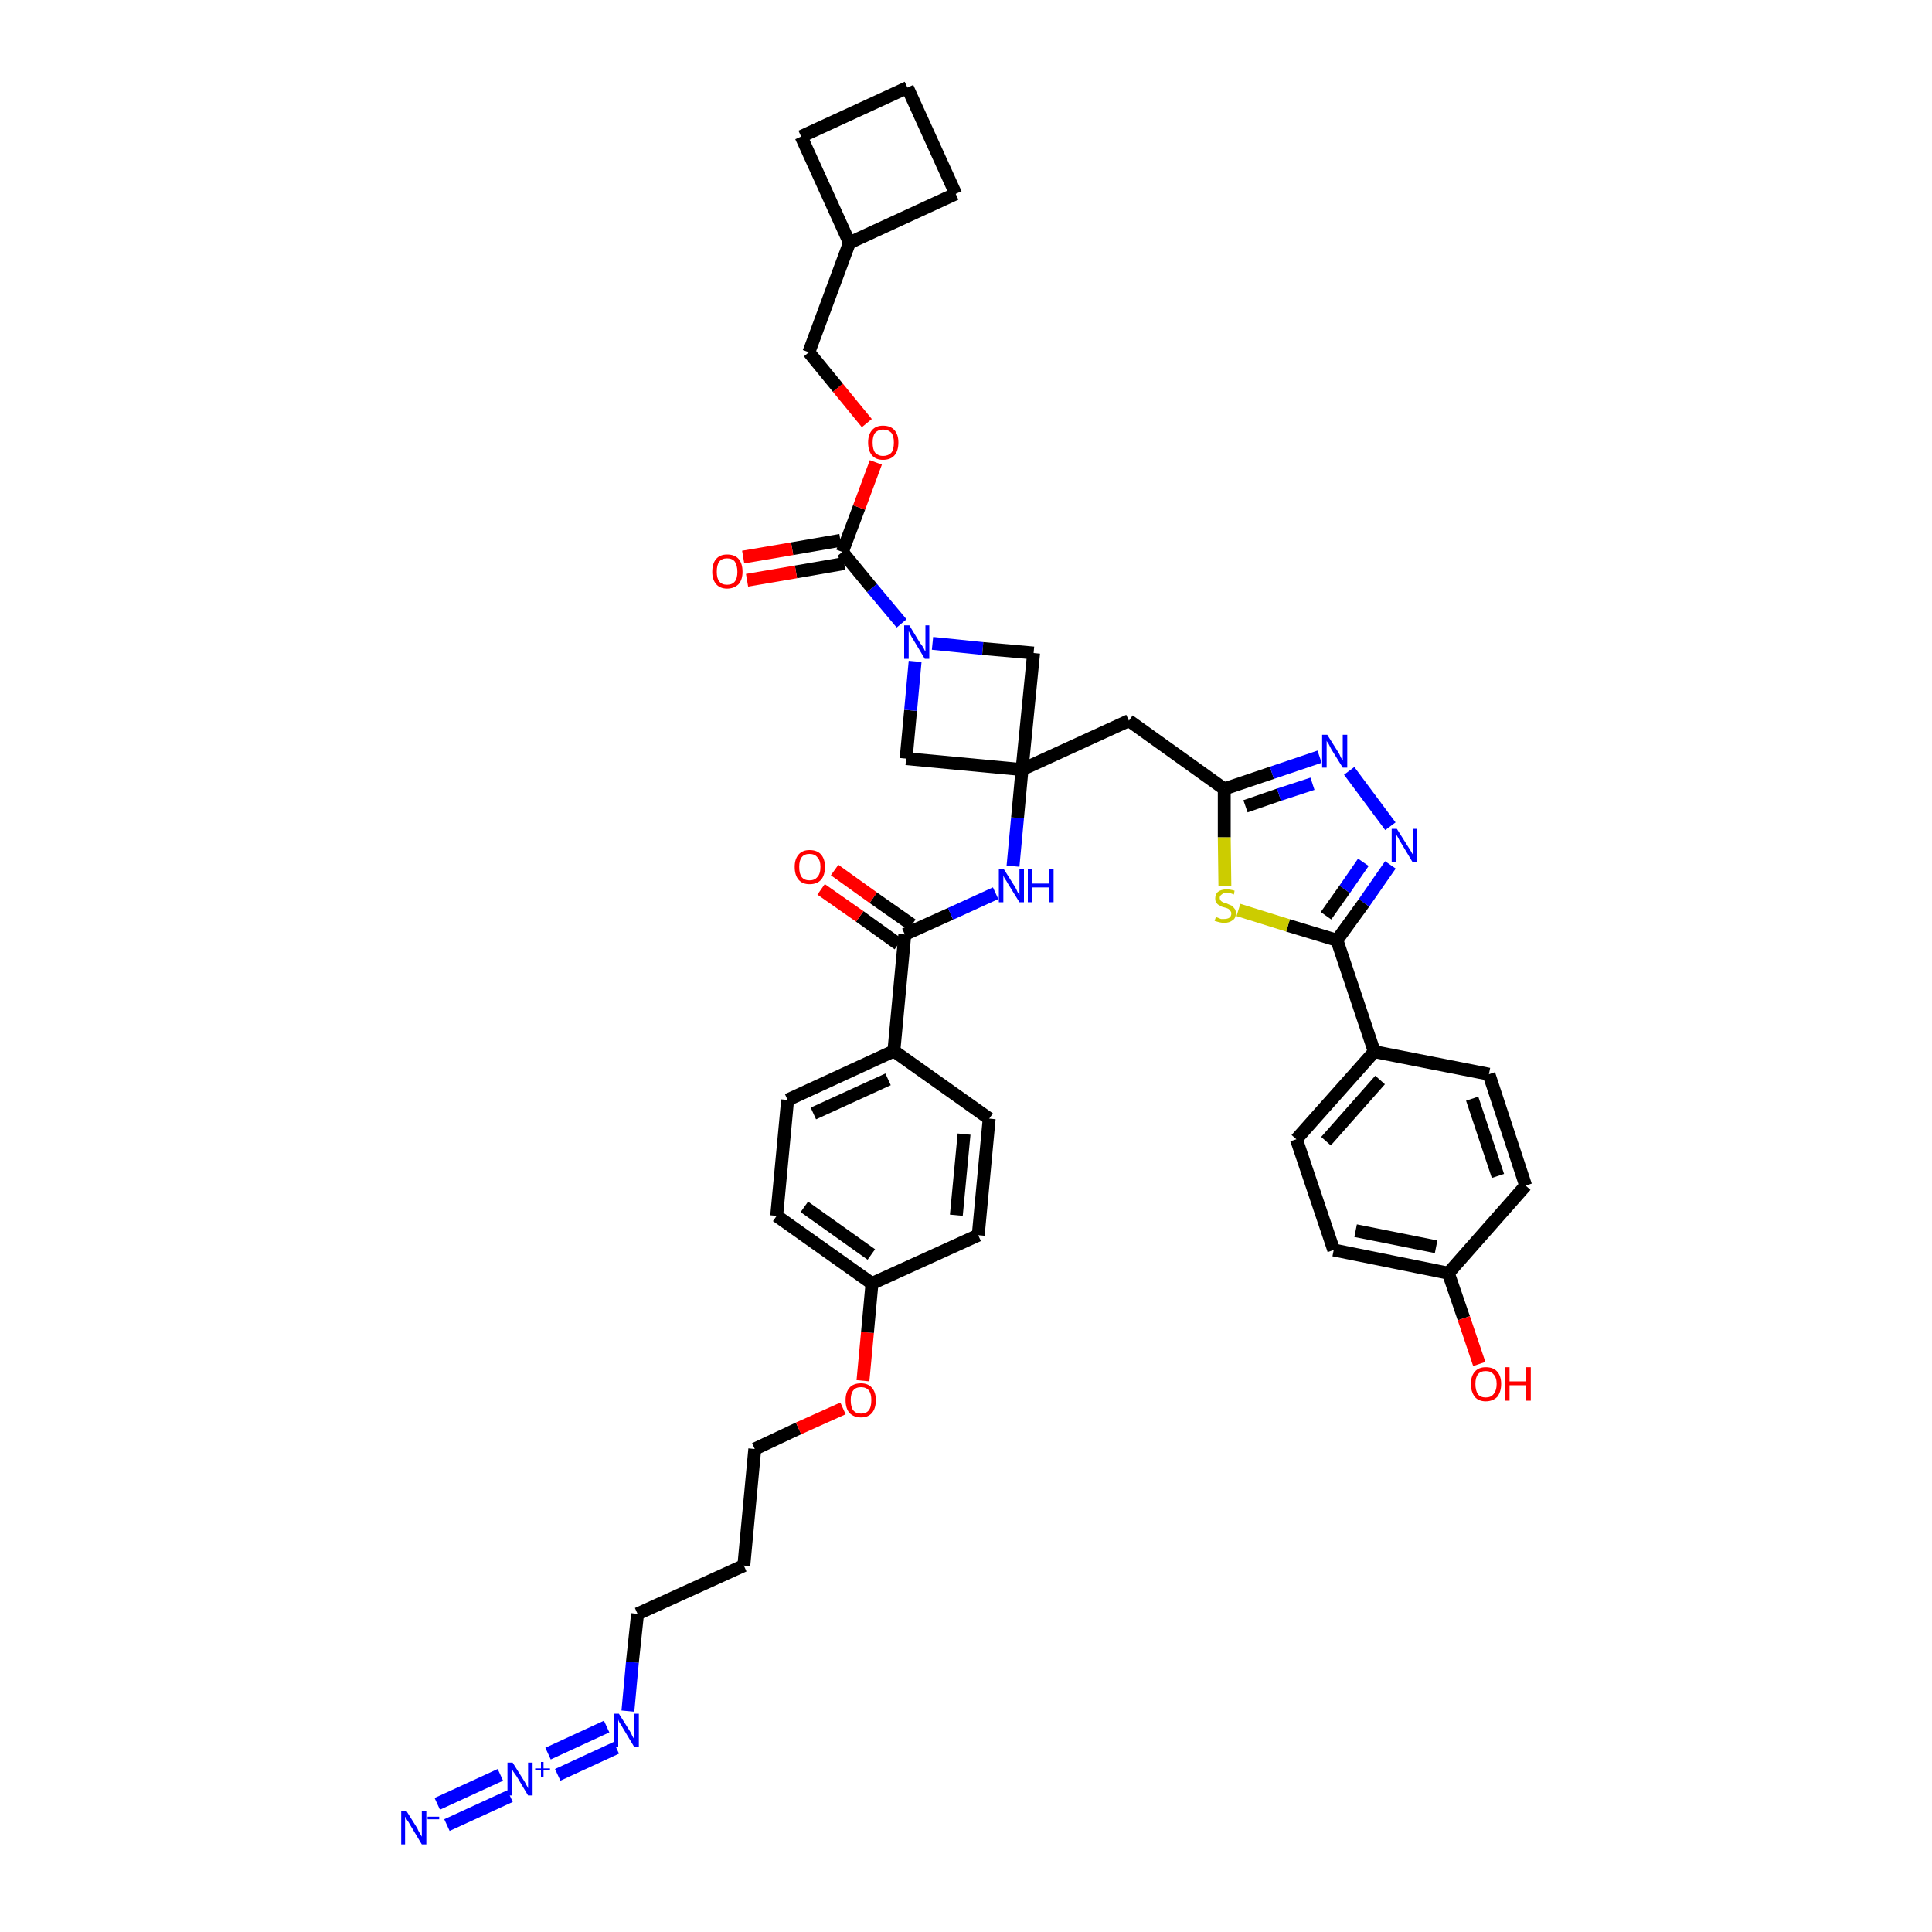 <?xml version='1.0' encoding='iso-8859-1'?>
<svg version='1.1' baseProfile='full'
              xmlns='http://www.w3.org/2000/svg'
                      xmlns:rdkit='http://www.rdkit.org/xml'
                      xmlns:xlink='http://www.w3.org/1999/xlink'
                  xml:space='preserve'
width='300px' height='300px' viewBox='0 0 300 300'>
<!-- END OF HEADER -->
<path class='bond-0 atom-0 atom-1' d='M 69.4,283.4 L 79.2,278.9' style='fill:none;fill-rule:evenodd;stroke:#0000FF;stroke-width:2.0px;stroke-linecap:butt;stroke-linejoin:miter;stroke-opacity:1' />
<path class='bond-0 atom-0 atom-1' d='M 67.9,280.1 L 77.7,275.6' style='fill:none;fill-rule:evenodd;stroke:#0000FF;stroke-width:2.0px;stroke-linecap:butt;stroke-linejoin:miter;stroke-opacity:1' />
<path class='bond-1 atom-1 atom-2' d='M 86.6,275.6 L 95.7,271.4' style='fill:none;fill-rule:evenodd;stroke:#0000FF;stroke-width:2.0px;stroke-linecap:butt;stroke-linejoin:miter;stroke-opacity:1' />
<path class='bond-1 atom-1 atom-2' d='M 85.1,272.3 L 94.2,268.1' style='fill:none;fill-rule:evenodd;stroke:#0000FF;stroke-width:2.0px;stroke-linecap:butt;stroke-linejoin:miter;stroke-opacity:1' />
<path class='bond-2 atom-2 atom-3' d='M 97.5,265.7 L 98.2,258.1' style='fill:none;fill-rule:evenodd;stroke:#0000FF;stroke-width:2.0px;stroke-linecap:butt;stroke-linejoin:miter;stroke-opacity:1' />
<path class='bond-2 atom-2 atom-3' d='M 98.2,258.1 L 99.0,250.6' style='fill:none;fill-rule:evenodd;stroke:#000000;stroke-width:2.0px;stroke-linecap:butt;stroke-linejoin:miter;stroke-opacity:1' />
<path class='bond-3 atom-3 atom-4' d='M 99.0,250.6 L 115.5,243.1' style='fill:none;fill-rule:evenodd;stroke:#000000;stroke-width:2.0px;stroke-linecap:butt;stroke-linejoin:miter;stroke-opacity:1' />
<path class='bond-4 atom-4 atom-5' d='M 115.5,243.1 L 117.2,225.0' style='fill:none;fill-rule:evenodd;stroke:#000000;stroke-width:2.0px;stroke-linecap:butt;stroke-linejoin:miter;stroke-opacity:1' />
<path class='bond-5 atom-5 atom-6' d='M 117.2,225.0 L 124.0,221.8' style='fill:none;fill-rule:evenodd;stroke:#000000;stroke-width:2.0px;stroke-linecap:butt;stroke-linejoin:miter;stroke-opacity:1' />
<path class='bond-5 atom-5 atom-6' d='M 124.0,221.8 L 130.9,218.7' style='fill:none;fill-rule:evenodd;stroke:#FF0000;stroke-width:2.0px;stroke-linecap:butt;stroke-linejoin:miter;stroke-opacity:1' />
<path class='bond-6 atom-6 atom-7' d='M 134.0,214.4 L 134.7,206.9' style='fill:none;fill-rule:evenodd;stroke:#FF0000;stroke-width:2.0px;stroke-linecap:butt;stroke-linejoin:miter;stroke-opacity:1' />
<path class='bond-6 atom-6 atom-7' d='M 134.7,206.9 L 135.4,199.3' style='fill:none;fill-rule:evenodd;stroke:#000000;stroke-width:2.0px;stroke-linecap:butt;stroke-linejoin:miter;stroke-opacity:1' />
<path class='bond-7 atom-7 atom-8' d='M 135.4,199.3 L 120.6,188.8' style='fill:none;fill-rule:evenodd;stroke:#000000;stroke-width:2.0px;stroke-linecap:butt;stroke-linejoin:miter;stroke-opacity:1' />
<path class='bond-7 atom-7 atom-8' d='M 135.3,194.8 L 124.9,187.4' style='fill:none;fill-rule:evenodd;stroke:#000000;stroke-width:2.0px;stroke-linecap:butt;stroke-linejoin:miter;stroke-opacity:1' />
<path class='bond-40 atom-40 atom-7' d='M 151.9,191.8 L 135.4,199.3' style='fill:none;fill-rule:evenodd;stroke:#000000;stroke-width:2.0px;stroke-linecap:butt;stroke-linejoin:miter;stroke-opacity:1' />
<path class='bond-8 atom-8 atom-9' d='M 120.6,188.8 L 122.3,170.8' style='fill:none;fill-rule:evenodd;stroke:#000000;stroke-width:2.0px;stroke-linecap:butt;stroke-linejoin:miter;stroke-opacity:1' />
<path class='bond-9 atom-9 atom-10' d='M 122.3,170.8 L 138.8,163.2' style='fill:none;fill-rule:evenodd;stroke:#000000;stroke-width:2.0px;stroke-linecap:butt;stroke-linejoin:miter;stroke-opacity:1' />
<path class='bond-9 atom-9 atom-10' d='M 126.3,172.9 L 137.9,167.6' style='fill:none;fill-rule:evenodd;stroke:#000000;stroke-width:2.0px;stroke-linecap:butt;stroke-linejoin:miter;stroke-opacity:1' />
<path class='bond-10 atom-10 atom-11' d='M 138.8,163.2 L 140.5,145.1' style='fill:none;fill-rule:evenodd;stroke:#000000;stroke-width:2.0px;stroke-linecap:butt;stroke-linejoin:miter;stroke-opacity:1' />
<path class='bond-38 atom-10 atom-39' d='M 138.8,163.2 L 153.6,173.7' style='fill:none;fill-rule:evenodd;stroke:#000000;stroke-width:2.0px;stroke-linecap:butt;stroke-linejoin:miter;stroke-opacity:1' />
<path class='bond-11 atom-11 atom-12' d='M 141.6,143.6 L 135.6,139.4' style='fill:none;fill-rule:evenodd;stroke:#000000;stroke-width:2.0px;stroke-linecap:butt;stroke-linejoin:miter;stroke-opacity:1' />
<path class='bond-11 atom-11 atom-12' d='M 135.6,139.4 L 129.6,135.1' style='fill:none;fill-rule:evenodd;stroke:#FF0000;stroke-width:2.0px;stroke-linecap:butt;stroke-linejoin:miter;stroke-opacity:1' />
<path class='bond-11 atom-11 atom-12' d='M 139.5,146.6 L 133.5,142.3' style='fill:none;fill-rule:evenodd;stroke:#000000;stroke-width:2.0px;stroke-linecap:butt;stroke-linejoin:miter;stroke-opacity:1' />
<path class='bond-11 atom-11 atom-12' d='M 133.5,142.3 L 127.5,138.1' style='fill:none;fill-rule:evenodd;stroke:#FF0000;stroke-width:2.0px;stroke-linecap:butt;stroke-linejoin:miter;stroke-opacity:1' />
<path class='bond-12 atom-11 atom-13' d='M 140.5,145.1 L 147.6,141.9' style='fill:none;fill-rule:evenodd;stroke:#000000;stroke-width:2.0px;stroke-linecap:butt;stroke-linejoin:miter;stroke-opacity:1' />
<path class='bond-12 atom-11 atom-13' d='M 147.6,141.9 L 154.6,138.7' style='fill:none;fill-rule:evenodd;stroke:#0000FF;stroke-width:2.0px;stroke-linecap:butt;stroke-linejoin:miter;stroke-opacity:1' />
<path class='bond-13 atom-13 atom-14' d='M 157.3,134.5 L 158.0,127.0' style='fill:none;fill-rule:evenodd;stroke:#0000FF;stroke-width:2.0px;stroke-linecap:butt;stroke-linejoin:miter;stroke-opacity:1' />
<path class='bond-13 atom-13 atom-14' d='M 158.0,127.0 L 158.7,119.5' style='fill:none;fill-rule:evenodd;stroke:#000000;stroke-width:2.0px;stroke-linecap:butt;stroke-linejoin:miter;stroke-opacity:1' />
<path class='bond-14 atom-14 atom-15' d='M 158.7,119.5 L 175.3,111.9' style='fill:none;fill-rule:evenodd;stroke:#000000;stroke-width:2.0px;stroke-linecap:butt;stroke-linejoin:miter;stroke-opacity:1' />
<path class='bond-27 atom-14 atom-28' d='M 158.7,119.5 L 140.7,117.8' style='fill:none;fill-rule:evenodd;stroke:#000000;stroke-width:2.0px;stroke-linecap:butt;stroke-linejoin:miter;stroke-opacity:1' />
<path class='bond-41 atom-38 atom-14' d='M 160.5,101.4 L 158.7,119.5' style='fill:none;fill-rule:evenodd;stroke:#000000;stroke-width:2.0px;stroke-linecap:butt;stroke-linejoin:miter;stroke-opacity:1' />
<path class='bond-15 atom-15 atom-16' d='M 175.3,111.9 L 190.1,122.5' style='fill:none;fill-rule:evenodd;stroke:#000000;stroke-width:2.0px;stroke-linecap:butt;stroke-linejoin:miter;stroke-opacity:1' />
<path class='bond-16 atom-16 atom-17' d='M 190.1,122.5 L 197.5,120.0' style='fill:none;fill-rule:evenodd;stroke:#000000;stroke-width:2.0px;stroke-linecap:butt;stroke-linejoin:miter;stroke-opacity:1' />
<path class='bond-16 atom-16 atom-17' d='M 197.5,120.0 L 204.9,117.5' style='fill:none;fill-rule:evenodd;stroke:#0000FF;stroke-width:2.0px;stroke-linecap:butt;stroke-linejoin:miter;stroke-opacity:1' />
<path class='bond-16 atom-16 atom-17' d='M 193.4,125.2 L 198.6,123.4' style='fill:none;fill-rule:evenodd;stroke:#000000;stroke-width:2.0px;stroke-linecap:butt;stroke-linejoin:miter;stroke-opacity:1' />
<path class='bond-16 atom-16 atom-17' d='M 198.6,123.4 L 203.8,121.7' style='fill:none;fill-rule:evenodd;stroke:#0000FF;stroke-width:2.0px;stroke-linecap:butt;stroke-linejoin:miter;stroke-opacity:1' />
<path class='bond-42 atom-27 atom-16' d='M 190.2,137.6 L 190.1,130.0' style='fill:none;fill-rule:evenodd;stroke:#CCCC00;stroke-width:2.0px;stroke-linecap:butt;stroke-linejoin:miter;stroke-opacity:1' />
<path class='bond-42 atom-27 atom-16' d='M 190.1,130.0 L 190.1,122.5' style='fill:none;fill-rule:evenodd;stroke:#000000;stroke-width:2.0px;stroke-linecap:butt;stroke-linejoin:miter;stroke-opacity:1' />
<path class='bond-17 atom-17 atom-18' d='M 209.5,119.7 L 215.9,128.3' style='fill:none;fill-rule:evenodd;stroke:#0000FF;stroke-width:2.0px;stroke-linecap:butt;stroke-linejoin:miter;stroke-opacity:1' />
<path class='bond-18 atom-18 atom-19' d='M 215.9,134.3 L 211.8,140.2' style='fill:none;fill-rule:evenodd;stroke:#0000FF;stroke-width:2.0px;stroke-linecap:butt;stroke-linejoin:miter;stroke-opacity:1' />
<path class='bond-18 atom-18 atom-19' d='M 211.8,140.2 L 207.6,146.0' style='fill:none;fill-rule:evenodd;stroke:#000000;stroke-width:2.0px;stroke-linecap:butt;stroke-linejoin:miter;stroke-opacity:1' />
<path class='bond-18 atom-18 atom-19' d='M 211.7,133.9 L 208.8,138.1' style='fill:none;fill-rule:evenodd;stroke:#0000FF;stroke-width:2.0px;stroke-linecap:butt;stroke-linejoin:miter;stroke-opacity:1' />
<path class='bond-18 atom-18 atom-19' d='M 208.8,138.1 L 205.9,142.2' style='fill:none;fill-rule:evenodd;stroke:#000000;stroke-width:2.0px;stroke-linecap:butt;stroke-linejoin:miter;stroke-opacity:1' />
<path class='bond-19 atom-19 atom-20' d='M 207.6,146.0 L 213.4,163.3' style='fill:none;fill-rule:evenodd;stroke:#000000;stroke-width:2.0px;stroke-linecap:butt;stroke-linejoin:miter;stroke-opacity:1' />
<path class='bond-26 atom-19 atom-27' d='M 207.6,146.0 L 200.0,143.7' style='fill:none;fill-rule:evenodd;stroke:#000000;stroke-width:2.0px;stroke-linecap:butt;stroke-linejoin:miter;stroke-opacity:1' />
<path class='bond-26 atom-19 atom-27' d='M 200.0,143.7 L 192.3,141.3' style='fill:none;fill-rule:evenodd;stroke:#CCCC00;stroke-width:2.0px;stroke-linecap:butt;stroke-linejoin:miter;stroke-opacity:1' />
<path class='bond-20 atom-20 atom-21' d='M 213.4,163.3 L 201.3,176.9' style='fill:none;fill-rule:evenodd;stroke:#000000;stroke-width:2.0px;stroke-linecap:butt;stroke-linejoin:miter;stroke-opacity:1' />
<path class='bond-20 atom-20 atom-21' d='M 214.3,167.7 L 205.9,177.2' style='fill:none;fill-rule:evenodd;stroke:#000000;stroke-width:2.0px;stroke-linecap:butt;stroke-linejoin:miter;stroke-opacity:1' />
<path class='bond-44 atom-26 atom-20' d='M 231.2,166.8 L 213.4,163.3' style='fill:none;fill-rule:evenodd;stroke:#000000;stroke-width:2.0px;stroke-linecap:butt;stroke-linejoin:miter;stroke-opacity:1' />
<path class='bond-21 atom-21 atom-22' d='M 201.3,176.9 L 207.1,194.1' style='fill:none;fill-rule:evenodd;stroke:#000000;stroke-width:2.0px;stroke-linecap:butt;stroke-linejoin:miter;stroke-opacity:1' />
<path class='bond-22 atom-22 atom-23' d='M 207.1,194.1 L 224.9,197.7' style='fill:none;fill-rule:evenodd;stroke:#000000;stroke-width:2.0px;stroke-linecap:butt;stroke-linejoin:miter;stroke-opacity:1' />
<path class='bond-22 atom-22 atom-23' d='M 210.5,191.1 L 223.0,193.6' style='fill:none;fill-rule:evenodd;stroke:#000000;stroke-width:2.0px;stroke-linecap:butt;stroke-linejoin:miter;stroke-opacity:1' />
<path class='bond-23 atom-23 atom-24' d='M 224.9,197.7 L 227.3,204.7' style='fill:none;fill-rule:evenodd;stroke:#000000;stroke-width:2.0px;stroke-linecap:butt;stroke-linejoin:miter;stroke-opacity:1' />
<path class='bond-23 atom-23 atom-24' d='M 227.3,204.7 L 229.7,211.8' style='fill:none;fill-rule:evenodd;stroke:#FF0000;stroke-width:2.0px;stroke-linecap:butt;stroke-linejoin:miter;stroke-opacity:1' />
<path class='bond-24 atom-23 atom-25' d='M 224.9,197.7 L 236.9,184.1' style='fill:none;fill-rule:evenodd;stroke:#000000;stroke-width:2.0px;stroke-linecap:butt;stroke-linejoin:miter;stroke-opacity:1' />
<path class='bond-25 atom-25 atom-26' d='M 236.9,184.1 L 231.2,166.8' style='fill:none;fill-rule:evenodd;stroke:#000000;stroke-width:2.0px;stroke-linecap:butt;stroke-linejoin:miter;stroke-opacity:1' />
<path class='bond-25 atom-25 atom-26' d='M 232.6,182.6 L 228.6,170.6' style='fill:none;fill-rule:evenodd;stroke:#000000;stroke-width:2.0px;stroke-linecap:butt;stroke-linejoin:miter;stroke-opacity:1' />
<path class='bond-28 atom-28 atom-29' d='M 140.7,117.8 L 141.4,110.3' style='fill:none;fill-rule:evenodd;stroke:#000000;stroke-width:2.0px;stroke-linecap:butt;stroke-linejoin:miter;stroke-opacity:1' />
<path class='bond-28 atom-28 atom-29' d='M 141.4,110.3 L 142.1,102.7' style='fill:none;fill-rule:evenodd;stroke:#0000FF;stroke-width:2.0px;stroke-linecap:butt;stroke-linejoin:miter;stroke-opacity:1' />
<path class='bond-29 atom-29 atom-30' d='M 140.0,96.8 L 135.4,91.3' style='fill:none;fill-rule:evenodd;stroke:#0000FF;stroke-width:2.0px;stroke-linecap:butt;stroke-linejoin:miter;stroke-opacity:1' />
<path class='bond-29 atom-29 atom-30' d='M 135.4,91.3 L 130.8,85.7' style='fill:none;fill-rule:evenodd;stroke:#000000;stroke-width:2.0px;stroke-linecap:butt;stroke-linejoin:miter;stroke-opacity:1' />
<path class='bond-37 atom-29 atom-38' d='M 144.8,99.9 L 152.6,100.7' style='fill:none;fill-rule:evenodd;stroke:#0000FF;stroke-width:2.0px;stroke-linecap:butt;stroke-linejoin:miter;stroke-opacity:1' />
<path class='bond-37 atom-29 atom-38' d='M 152.6,100.7 L 160.5,101.4' style='fill:none;fill-rule:evenodd;stroke:#000000;stroke-width:2.0px;stroke-linecap:butt;stroke-linejoin:miter;stroke-opacity:1' />
<path class='bond-30 atom-30 atom-31' d='M 130.5,83.9 L 123.0,85.2' style='fill:none;fill-rule:evenodd;stroke:#000000;stroke-width:2.0px;stroke-linecap:butt;stroke-linejoin:miter;stroke-opacity:1' />
<path class='bond-30 atom-30 atom-31' d='M 123.0,85.2 L 115.4,86.5' style='fill:none;fill-rule:evenodd;stroke:#FF0000;stroke-width:2.0px;stroke-linecap:butt;stroke-linejoin:miter;stroke-opacity:1' />
<path class='bond-30 atom-30 atom-31' d='M 131.1,87.5 L 123.6,88.8' style='fill:none;fill-rule:evenodd;stroke:#000000;stroke-width:2.0px;stroke-linecap:butt;stroke-linejoin:miter;stroke-opacity:1' />
<path class='bond-30 atom-30 atom-31' d='M 123.6,88.8 L 116.0,90.1' style='fill:none;fill-rule:evenodd;stroke:#FF0000;stroke-width:2.0px;stroke-linecap:butt;stroke-linejoin:miter;stroke-opacity:1' />
<path class='bond-31 atom-30 atom-32' d='M 130.8,85.7 L 133.4,78.8' style='fill:none;fill-rule:evenodd;stroke:#000000;stroke-width:2.0px;stroke-linecap:butt;stroke-linejoin:miter;stroke-opacity:1' />
<path class='bond-31 atom-30 atom-32' d='M 133.4,78.8 L 136.0,71.8' style='fill:none;fill-rule:evenodd;stroke:#FF0000;stroke-width:2.0px;stroke-linecap:butt;stroke-linejoin:miter;stroke-opacity:1' />
<path class='bond-32 atom-32 atom-33' d='M 134.6,65.7 L 130.1,60.2' style='fill:none;fill-rule:evenodd;stroke:#FF0000;stroke-width:2.0px;stroke-linecap:butt;stroke-linejoin:miter;stroke-opacity:1' />
<path class='bond-32 atom-32 atom-33' d='M 130.1,60.2 L 125.6,54.7' style='fill:none;fill-rule:evenodd;stroke:#000000;stroke-width:2.0px;stroke-linecap:butt;stroke-linejoin:miter;stroke-opacity:1' />
<path class='bond-33 atom-33 atom-34' d='M 125.6,54.7 L 131.9,37.7' style='fill:none;fill-rule:evenodd;stroke:#000000;stroke-width:2.0px;stroke-linecap:butt;stroke-linejoin:miter;stroke-opacity:1' />
<path class='bond-34 atom-34 atom-35' d='M 131.9,37.7 L 148.4,30.1' style='fill:none;fill-rule:evenodd;stroke:#000000;stroke-width:2.0px;stroke-linecap:butt;stroke-linejoin:miter;stroke-opacity:1' />
<path class='bond-43 atom-37 atom-34' d='M 124.4,21.2 L 131.9,37.7' style='fill:none;fill-rule:evenodd;stroke:#000000;stroke-width:2.0px;stroke-linecap:butt;stroke-linejoin:miter;stroke-opacity:1' />
<path class='bond-35 atom-35 atom-36' d='M 148.4,30.1 L 140.9,13.6' style='fill:none;fill-rule:evenodd;stroke:#000000;stroke-width:2.0px;stroke-linecap:butt;stroke-linejoin:miter;stroke-opacity:1' />
<path class='bond-36 atom-36 atom-37' d='M 140.9,13.6 L 124.4,21.2' style='fill:none;fill-rule:evenodd;stroke:#000000;stroke-width:2.0px;stroke-linecap:butt;stroke-linejoin:miter;stroke-opacity:1' />
<path class='bond-39 atom-39 atom-40' d='M 153.6,173.7 L 151.9,191.8' style='fill:none;fill-rule:evenodd;stroke:#000000;stroke-width:2.0px;stroke-linecap:butt;stroke-linejoin:miter;stroke-opacity:1' />
<path class='bond-39 atom-39 atom-40' d='M 149.7,176.1 L 148.5,188.7' style='fill:none;fill-rule:evenodd;stroke:#000000;stroke-width:2.0px;stroke-linecap:butt;stroke-linejoin:miter;stroke-opacity:1' />
<path  class='atom-0' d='M 63.1 281.2
L 64.8 283.9
Q 64.9 284.2, 65.2 284.7
Q 65.5 285.2, 65.5 285.2
L 65.5 281.2
L 66.2 281.2
L 66.2 286.4
L 65.5 286.4
L 63.7 283.4
Q 63.5 283.0, 63.2 282.6
Q 63.0 282.2, 62.9 282.1
L 62.9 286.4
L 62.3 286.4
L 62.3 281.2
L 63.1 281.2
' fill='#0000FF'/>
<path  class='atom-0' d='M 66.4 282.1
L 68.2 282.1
L 68.2 282.5
L 66.4 282.5
L 66.4 282.1
' fill='#0000FF'/>
<path  class='atom-1' d='M 79.6 273.7
L 81.3 276.4
Q 81.5 276.7, 81.7 277.1
Q 82.0 277.6, 82.0 277.7
L 82.0 273.7
L 82.7 273.7
L 82.7 278.8
L 82.0 278.8
L 80.2 275.8
Q 80.0 275.5, 79.7 275.1
Q 79.5 274.7, 79.5 274.6
L 79.5 278.8
L 78.8 278.8
L 78.8 273.7
L 79.6 273.7
' fill='#0000FF'/>
<path  class='atom-1' d='M 83.1 274.6
L 84.0 274.6
L 84.0 273.6
L 84.4 273.6
L 84.4 274.6
L 85.4 274.6
L 85.4 274.9
L 84.4 274.9
L 84.4 275.9
L 84.0 275.9
L 84.0 274.9
L 83.1 274.9
L 83.1 274.6
' fill='#0000FF'/>
<path  class='atom-2' d='M 96.1 266.1
L 97.8 268.8
Q 98.0 269.1, 98.2 269.6
Q 98.5 270.1, 98.5 270.1
L 98.5 266.1
L 99.2 266.1
L 99.2 271.3
L 98.5 271.3
L 96.7 268.3
Q 96.5 267.9, 96.2 267.5
Q 96.0 267.1, 96.0 267.0
L 96.0 271.3
L 95.3 271.3
L 95.3 266.1
L 96.1 266.1
' fill='#0000FF'/>
<path  class='atom-6' d='M 131.3 217.4
Q 131.3 216.2, 131.9 215.5
Q 132.5 214.8, 133.7 214.8
Q 134.8 214.8, 135.4 215.5
Q 136.0 216.2, 136.0 217.4
Q 136.0 218.7, 135.4 219.4
Q 134.8 220.1, 133.7 220.1
Q 132.6 220.1, 131.9 219.4
Q 131.3 218.7, 131.3 217.4
M 133.7 219.5
Q 134.5 219.5, 134.9 219.0
Q 135.3 218.5, 135.3 217.4
Q 135.3 216.4, 134.9 215.9
Q 134.5 215.4, 133.7 215.4
Q 132.9 215.4, 132.5 215.9
Q 132.1 216.4, 132.1 217.4
Q 132.1 218.5, 132.5 219.0
Q 132.9 219.5, 133.7 219.5
' fill='#FF0000'/>
<path  class='atom-12' d='M 123.4 134.6
Q 123.4 133.4, 124.0 132.7
Q 124.6 132.0, 125.7 132.0
Q 126.9 132.0, 127.5 132.7
Q 128.1 133.4, 128.1 134.6
Q 128.1 135.9, 127.5 136.6
Q 126.9 137.3, 125.7 137.3
Q 124.6 137.3, 124.0 136.6
Q 123.4 135.9, 123.4 134.6
M 125.7 136.7
Q 126.5 136.7, 126.9 136.2
Q 127.4 135.7, 127.4 134.6
Q 127.4 133.6, 126.9 133.1
Q 126.5 132.6, 125.7 132.6
Q 124.9 132.6, 124.5 133.1
Q 124.1 133.6, 124.1 134.6
Q 124.1 135.7, 124.5 136.2
Q 124.9 136.7, 125.7 136.7
' fill='#FF0000'/>
<path  class='atom-13' d='M 155.9 135.0
L 157.6 137.7
Q 157.8 138.0, 158.0 138.5
Q 158.3 139.0, 158.3 139.0
L 158.3 135.0
L 159.0 135.0
L 159.0 140.1
L 158.3 140.1
L 156.5 137.2
Q 156.3 136.8, 156.0 136.4
Q 155.8 136.0, 155.8 135.9
L 155.8 140.1
L 155.1 140.1
L 155.1 135.0
L 155.9 135.0
' fill='#0000FF'/>
<path  class='atom-13' d='M 159.6 135.0
L 160.3 135.0
L 160.3 137.2
L 162.9 137.2
L 162.9 135.0
L 163.6 135.0
L 163.6 140.1
L 162.9 140.1
L 162.9 137.8
L 160.3 137.8
L 160.3 140.1
L 159.6 140.1
L 159.6 135.0
' fill='#0000FF'/>
<path  class='atom-17' d='M 206.1 114.1
L 207.8 116.8
Q 208.0 117.1, 208.2 117.6
Q 208.5 118.1, 208.5 118.1
L 208.5 114.1
L 209.2 114.1
L 209.2 119.2
L 208.5 119.2
L 206.7 116.3
Q 206.5 115.9, 206.3 115.5
Q 206.0 115.1, 206.0 115.0
L 206.0 119.2
L 205.3 119.2
L 205.3 114.1
L 206.1 114.1
' fill='#0000FF'/>
<path  class='atom-18' d='M 216.9 128.7
L 218.6 131.4
Q 218.8 131.7, 219.1 132.2
Q 219.3 132.6, 219.4 132.7
L 219.4 128.7
L 220.0 128.7
L 220.0 133.8
L 219.3 133.8
L 217.5 130.8
Q 217.3 130.5, 217.1 130.1
Q 216.9 129.7, 216.8 129.6
L 216.8 133.8
L 216.1 133.8
L 216.1 128.7
L 216.9 128.7
' fill='#0000FF'/>
<path  class='atom-24' d='M 228.4 214.9
Q 228.4 213.7, 229.0 213.0
Q 229.6 212.3, 230.7 212.3
Q 231.9 212.3, 232.5 213.0
Q 233.1 213.7, 233.1 214.9
Q 233.1 216.1, 232.5 216.9
Q 231.8 217.6, 230.7 217.6
Q 229.6 217.6, 229.0 216.9
Q 228.4 216.1, 228.4 214.9
M 230.7 217.0
Q 231.5 217.0, 231.9 216.5
Q 232.4 215.9, 232.4 214.9
Q 232.4 213.9, 231.9 213.4
Q 231.5 212.9, 230.7 212.9
Q 229.9 212.9, 229.5 213.4
Q 229.1 213.9, 229.1 214.9
Q 229.1 215.9, 229.5 216.5
Q 229.9 217.0, 230.7 217.0
' fill='#FF0000'/>
<path  class='atom-24' d='M 233.7 212.3
L 234.4 212.3
L 234.4 214.5
L 237.0 214.5
L 237.0 212.3
L 237.7 212.3
L 237.7 217.5
L 237.0 217.5
L 237.0 215.1
L 234.4 215.1
L 234.4 217.5
L 233.7 217.5
L 233.7 212.3
' fill='#FF0000'/>
<path  class='atom-27' d='M 188.8 142.4
Q 188.8 142.4, 189.1 142.5
Q 189.3 142.6, 189.6 142.7
Q 189.9 142.7, 190.1 142.7
Q 190.6 142.7, 190.9 142.5
Q 191.2 142.3, 191.2 141.8
Q 191.2 141.6, 191.0 141.4
Q 190.9 141.2, 190.7 141.1
Q 190.5 141.0, 190.1 140.9
Q 189.6 140.8, 189.4 140.6
Q 189.1 140.5, 188.9 140.2
Q 188.7 140.0, 188.7 139.5
Q 188.7 138.9, 189.1 138.5
Q 189.6 138.1, 190.5 138.1
Q 191.0 138.1, 191.7 138.3
L 191.6 138.9
Q 190.9 138.6, 190.5 138.6
Q 190.0 138.6, 189.7 138.9
Q 189.4 139.1, 189.4 139.4
Q 189.4 139.7, 189.6 139.9
Q 189.7 140.0, 189.9 140.1
Q 190.1 140.2, 190.5 140.3
Q 190.9 140.5, 191.2 140.6
Q 191.5 140.8, 191.7 141.1
Q 191.9 141.3, 191.9 141.8
Q 191.9 142.6, 191.4 142.9
Q 190.9 143.3, 190.1 143.3
Q 189.7 143.3, 189.3 143.2
Q 189.0 143.1, 188.6 143.0
L 188.8 142.4
' fill='#CCCC00'/>
<path  class='atom-29' d='M 141.2 97.1
L 142.9 99.9
Q 143.1 100.1, 143.4 100.6
Q 143.6 101.1, 143.7 101.1
L 143.7 97.1
L 144.3 97.1
L 144.3 102.3
L 143.6 102.3
L 141.8 99.3
Q 141.6 99.0, 141.4 98.6
Q 141.2 98.2, 141.1 98.0
L 141.1 102.3
L 140.4 102.3
L 140.4 97.1
L 141.2 97.1
' fill='#0000FF'/>
<path  class='atom-31' d='M 110.6 88.8
Q 110.6 87.5, 111.2 86.8
Q 111.8 86.1, 112.9 86.1
Q 114.1 86.1, 114.7 86.8
Q 115.3 87.5, 115.3 88.8
Q 115.3 90.0, 114.7 90.7
Q 114.0 91.4, 112.9 91.4
Q 111.8 91.4, 111.2 90.7
Q 110.6 90.0, 110.6 88.8
M 112.9 90.8
Q 113.7 90.8, 114.1 90.3
Q 114.5 89.8, 114.5 88.8
Q 114.5 87.8, 114.1 87.2
Q 113.7 86.7, 112.9 86.7
Q 112.1 86.7, 111.7 87.2
Q 111.3 87.7, 111.3 88.8
Q 111.3 89.8, 111.7 90.3
Q 112.1 90.8, 112.9 90.8
' fill='#FF0000'/>
<path  class='atom-32' d='M 134.8 68.7
Q 134.8 67.5, 135.4 66.8
Q 136.0 66.1, 137.1 66.1
Q 138.3 66.1, 138.9 66.8
Q 139.5 67.5, 139.5 68.7
Q 139.5 70.0, 138.9 70.7
Q 138.3 71.4, 137.1 71.4
Q 136.0 71.4, 135.4 70.7
Q 134.8 70.0, 134.8 68.7
M 137.1 70.8
Q 137.9 70.8, 138.4 70.3
Q 138.8 69.8, 138.8 68.7
Q 138.8 67.7, 138.4 67.2
Q 137.9 66.7, 137.1 66.7
Q 136.4 66.7, 135.9 67.2
Q 135.5 67.7, 135.5 68.7
Q 135.5 69.8, 135.9 70.3
Q 136.4 70.8, 137.1 70.8
' fill='#FF0000'/>
</svg>
